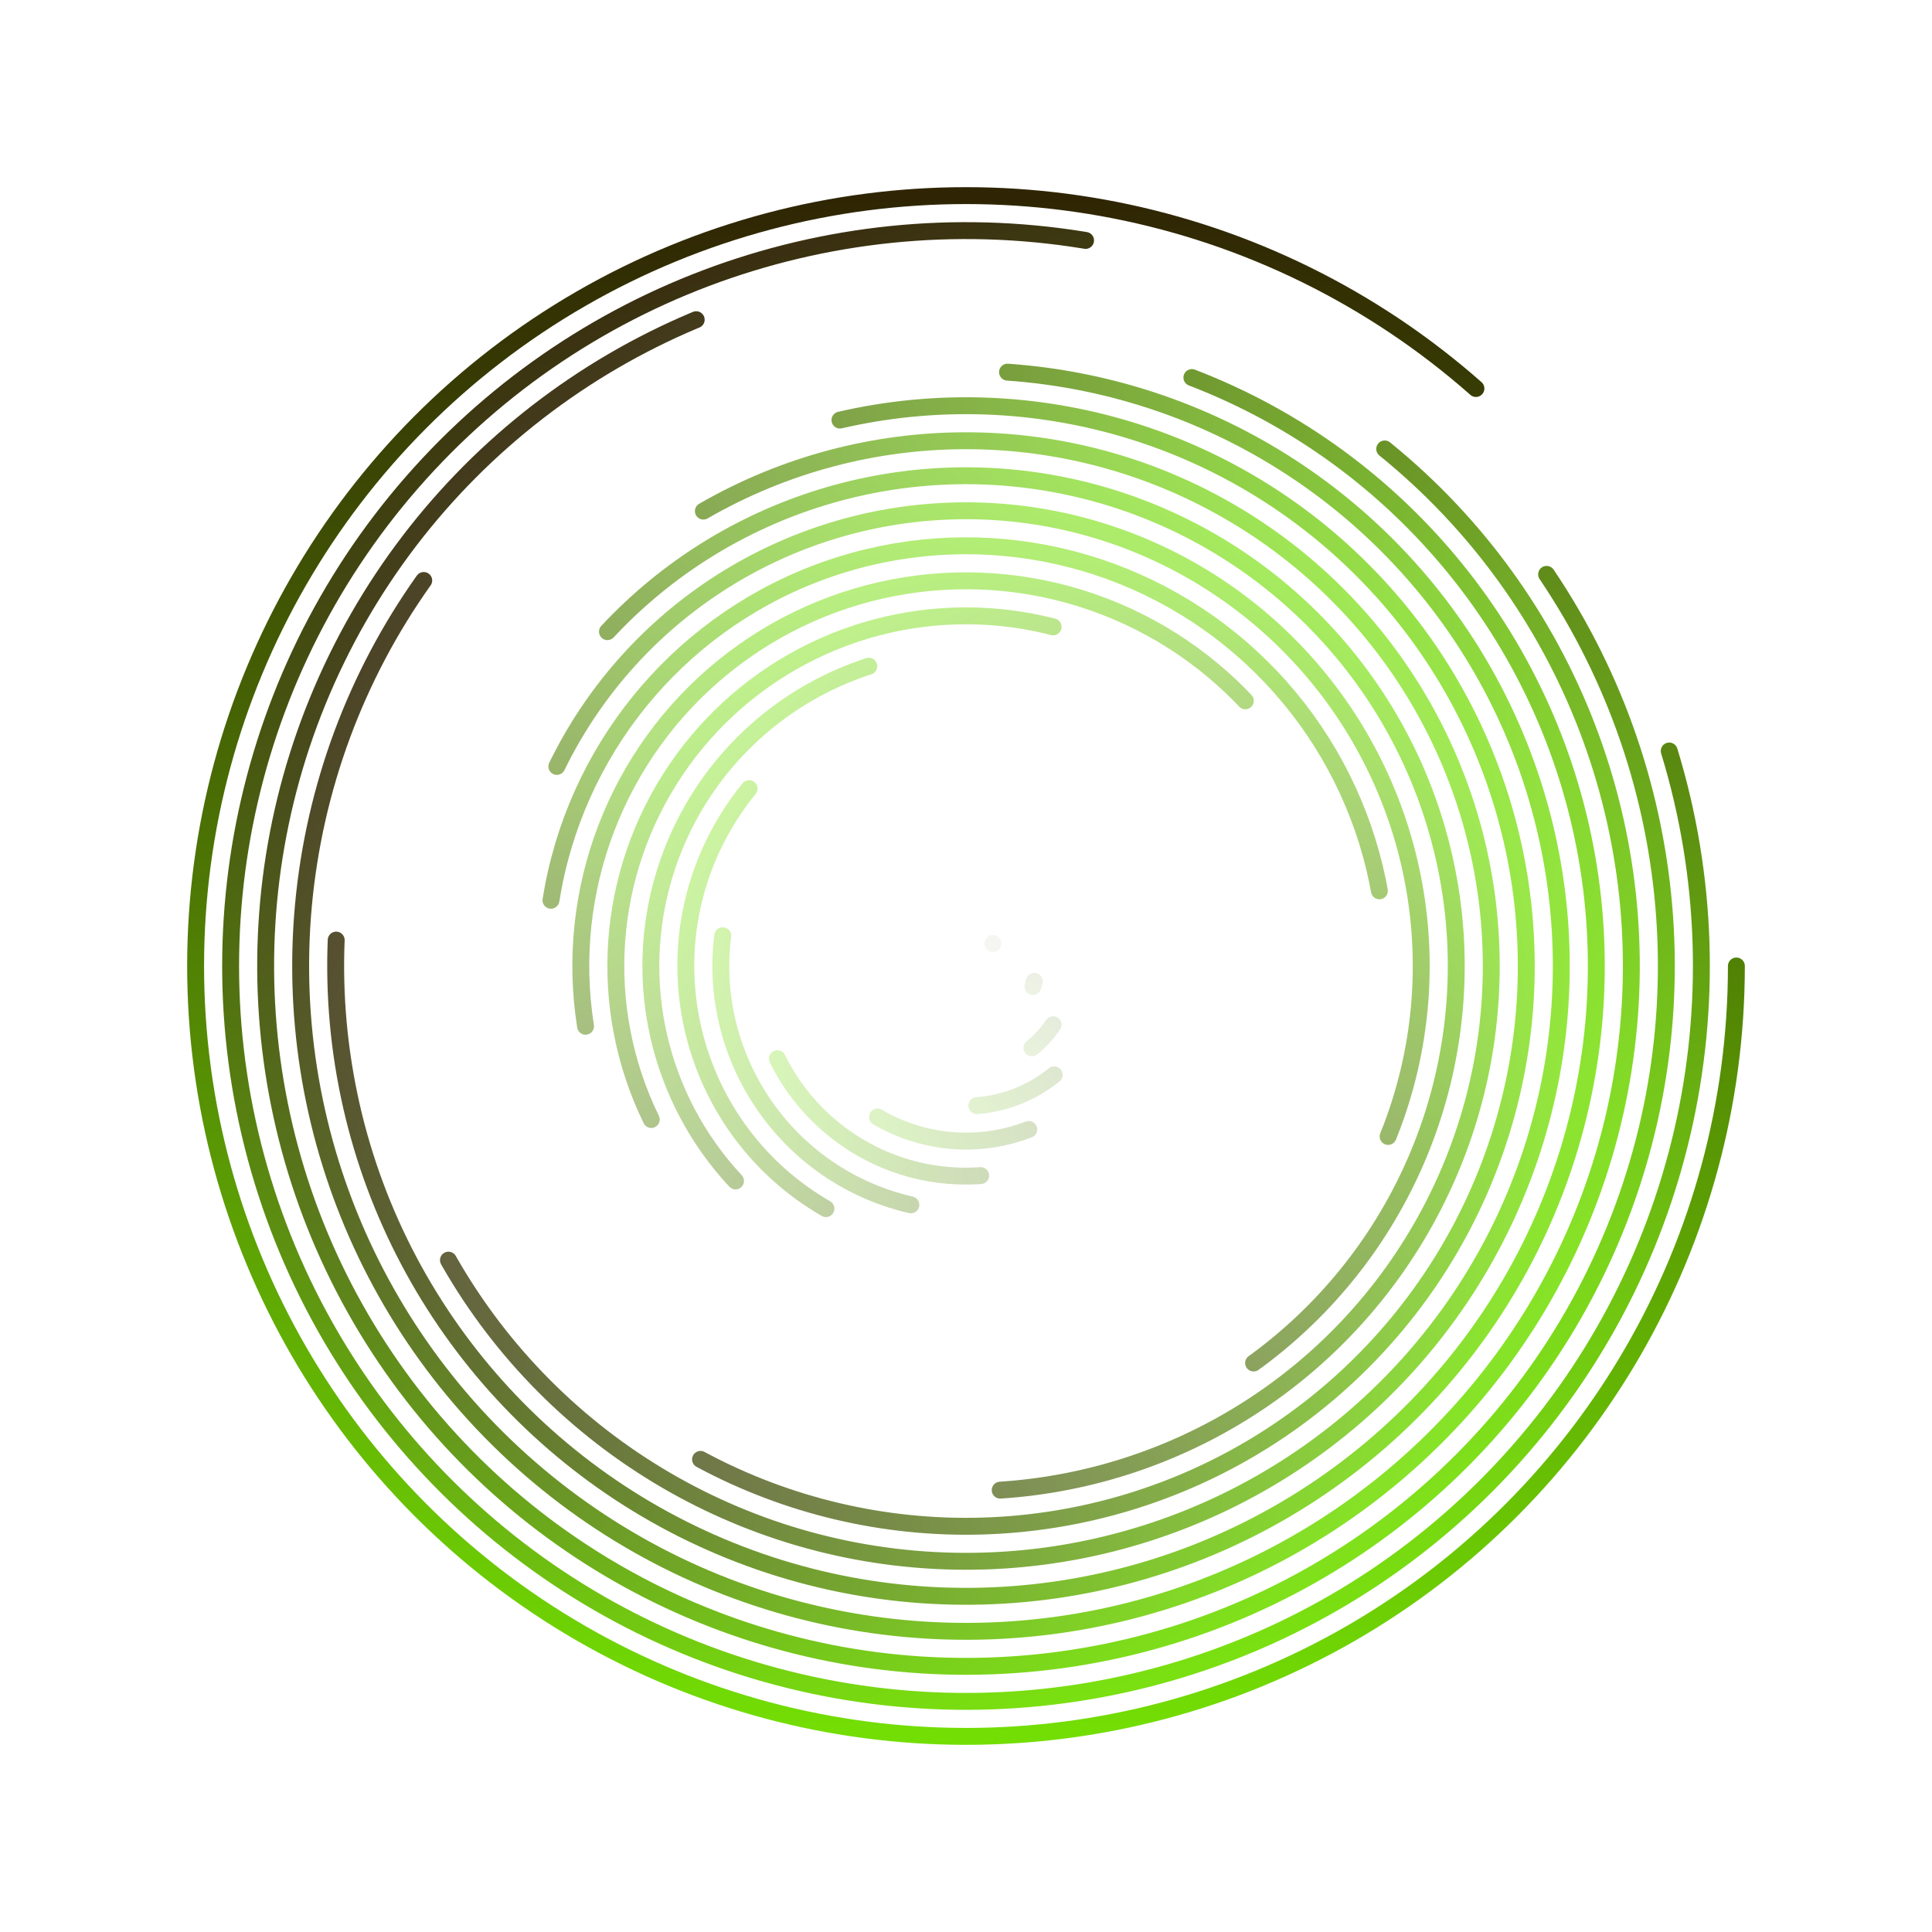 <svg xmlns="http://www.w3.org/2000/svg" version="1.1" xmlns:xlink="http://www.w3.org/1999/xlink" xmlns:svgjs="http://svgjs.dev/svgjs" viewBox="0 0 800 800"><defs><linearGradient x1="50%" y1="0%" x2="50%" y2="100%" id="cccoil-grad"><stop stop-color="#2F2504" stop-opacity="1" offset="0%"></stop><stop stop-color="#73DE04" stop-opacity="1" offset="100%"></stop></linearGradient></defs><g stroke="url(#cccoil-grad)" fill="none" stroke-linecap="round"><circle r="319" cx="400" cy="400" stroke-width="7" stroke-dasharray="1744 2004" transform="rotate(360, 400, 400)" stroke-dashoffset="10" opacity="1.00"></circle><circle r="304.5" cx="400" cy="400" stroke-width="7" stroke-dasharray="1585 1913" transform="rotate(343, 400, 400)" stroke-dashoffset="10" opacity="0.95"></circle><circle r="290" cx="400" cy="400" stroke-width="7" stroke-dasharray="1434 1822" transform="rotate(326, 400, 400)" stroke-dashoffset="10" opacity="0.91"></circle><circle r="275.5" cx="400" cy="400" stroke-width="7" stroke-dasharray="1291 1731" transform="rotate(309, 400, 400)" stroke-dashoffset="10" opacity="0.86"></circle><circle r="261" cx="400" cy="400" stroke-width="7" stroke-dasharray="1155 1640" transform="rotate(291, 400, 400)" stroke-dashoffset="10" opacity="0.82"></circle><circle r="246.5" cx="400" cy="400" stroke-width="7" stroke-dasharray="1027 1549" transform="rotate(274, 400, 400)" stroke-dashoffset="10" opacity="0.77"></circle><circle r="232" cx="400" cy="400" stroke-width="7" stroke-dasharray="906 1458" transform="rotate(257, 400, 400)" stroke-dashoffset="10" opacity="0.73"></circle><circle r="217.5" cx="400" cy="400" stroke-width="7" stroke-dasharray="793 1367" transform="rotate(240, 400, 400)" stroke-dashoffset="10" opacity="0.68"></circle><circle r="203" cx="400" cy="400" stroke-width="7" stroke-dasharray="687 1275" transform="rotate(223, 400, 400)" stroke-dashoffset="10" opacity="0.64"></circle><circle r="188.5" cx="400" cy="400" stroke-width="7" stroke-dasharray="589 1184" transform="rotate(206, 400, 400)" stroke-dashoffset="10" opacity="0.59"></circle><circle r="174" cx="400" cy="400" stroke-width="7" stroke-dasharray="498 1093" transform="rotate(189, 400, 400)" stroke-dashoffset="10" opacity="0.55"></circle><circle r="159.5" cx="400" cy="400" stroke-width="7" stroke-dasharray="415 1002" transform="rotate(171, 400, 400)" stroke-dashoffset="10" opacity="0.50"></circle><circle r="145" cx="400" cy="400" stroke-width="7" stroke-dasharray="340 911" transform="rotate(154, 400, 400)" stroke-dashoffset="10" opacity="0.46"></circle><circle r="130.5" cx="400" cy="400" stroke-width="7" stroke-dasharray="272 820" transform="rotate(137, 400, 400)" stroke-dashoffset="10" opacity="0.41"></circle><circle r="116" cx="400" cy="400" stroke-width="7" stroke-dasharray="211 729" transform="rotate(120, 400, 400)" stroke-dashoffset="10" opacity="0.37"></circle><circle r="101.5" cx="400" cy="400" stroke-width="7" stroke-dasharray="159 638" transform="rotate(103, 400, 400)" stroke-dashoffset="10" opacity="0.32"></circle><circle r="87" cx="400" cy="400" stroke-width="7" stroke-dasharray="113 547" transform="rotate(86, 400, 400)" stroke-dashoffset="10" opacity="0.28"></circle><circle r="72.5" cx="400" cy="400" stroke-width="7" stroke-dasharray="75 456" transform="rotate(69, 400, 400)" stroke-dashoffset="10" opacity="0.23"></circle><circle r="58" cx="400" cy="400" stroke-width="7" stroke-dasharray="45 364" transform="rotate(51, 400, 400)" stroke-dashoffset="10" opacity="0.19"></circle><circle r="43.5" cx="400" cy="400" stroke-width="7" stroke-dasharray="23 273" transform="rotate(34, 400, 400)" stroke-dashoffset="10" opacity="0.14"></circle><circle r="29" cx="400" cy="400" stroke-width="7" stroke-dasharray="8 182" transform="rotate(17, 400, 400)" stroke-dashoffset="10" opacity="0.10"></circle><circle r="14.5" cx="400" cy="400" stroke-width="7" stroke-dasharray="0 91" stroke-dashoffset="10" opacity="0.05"></circle></g></svg>
